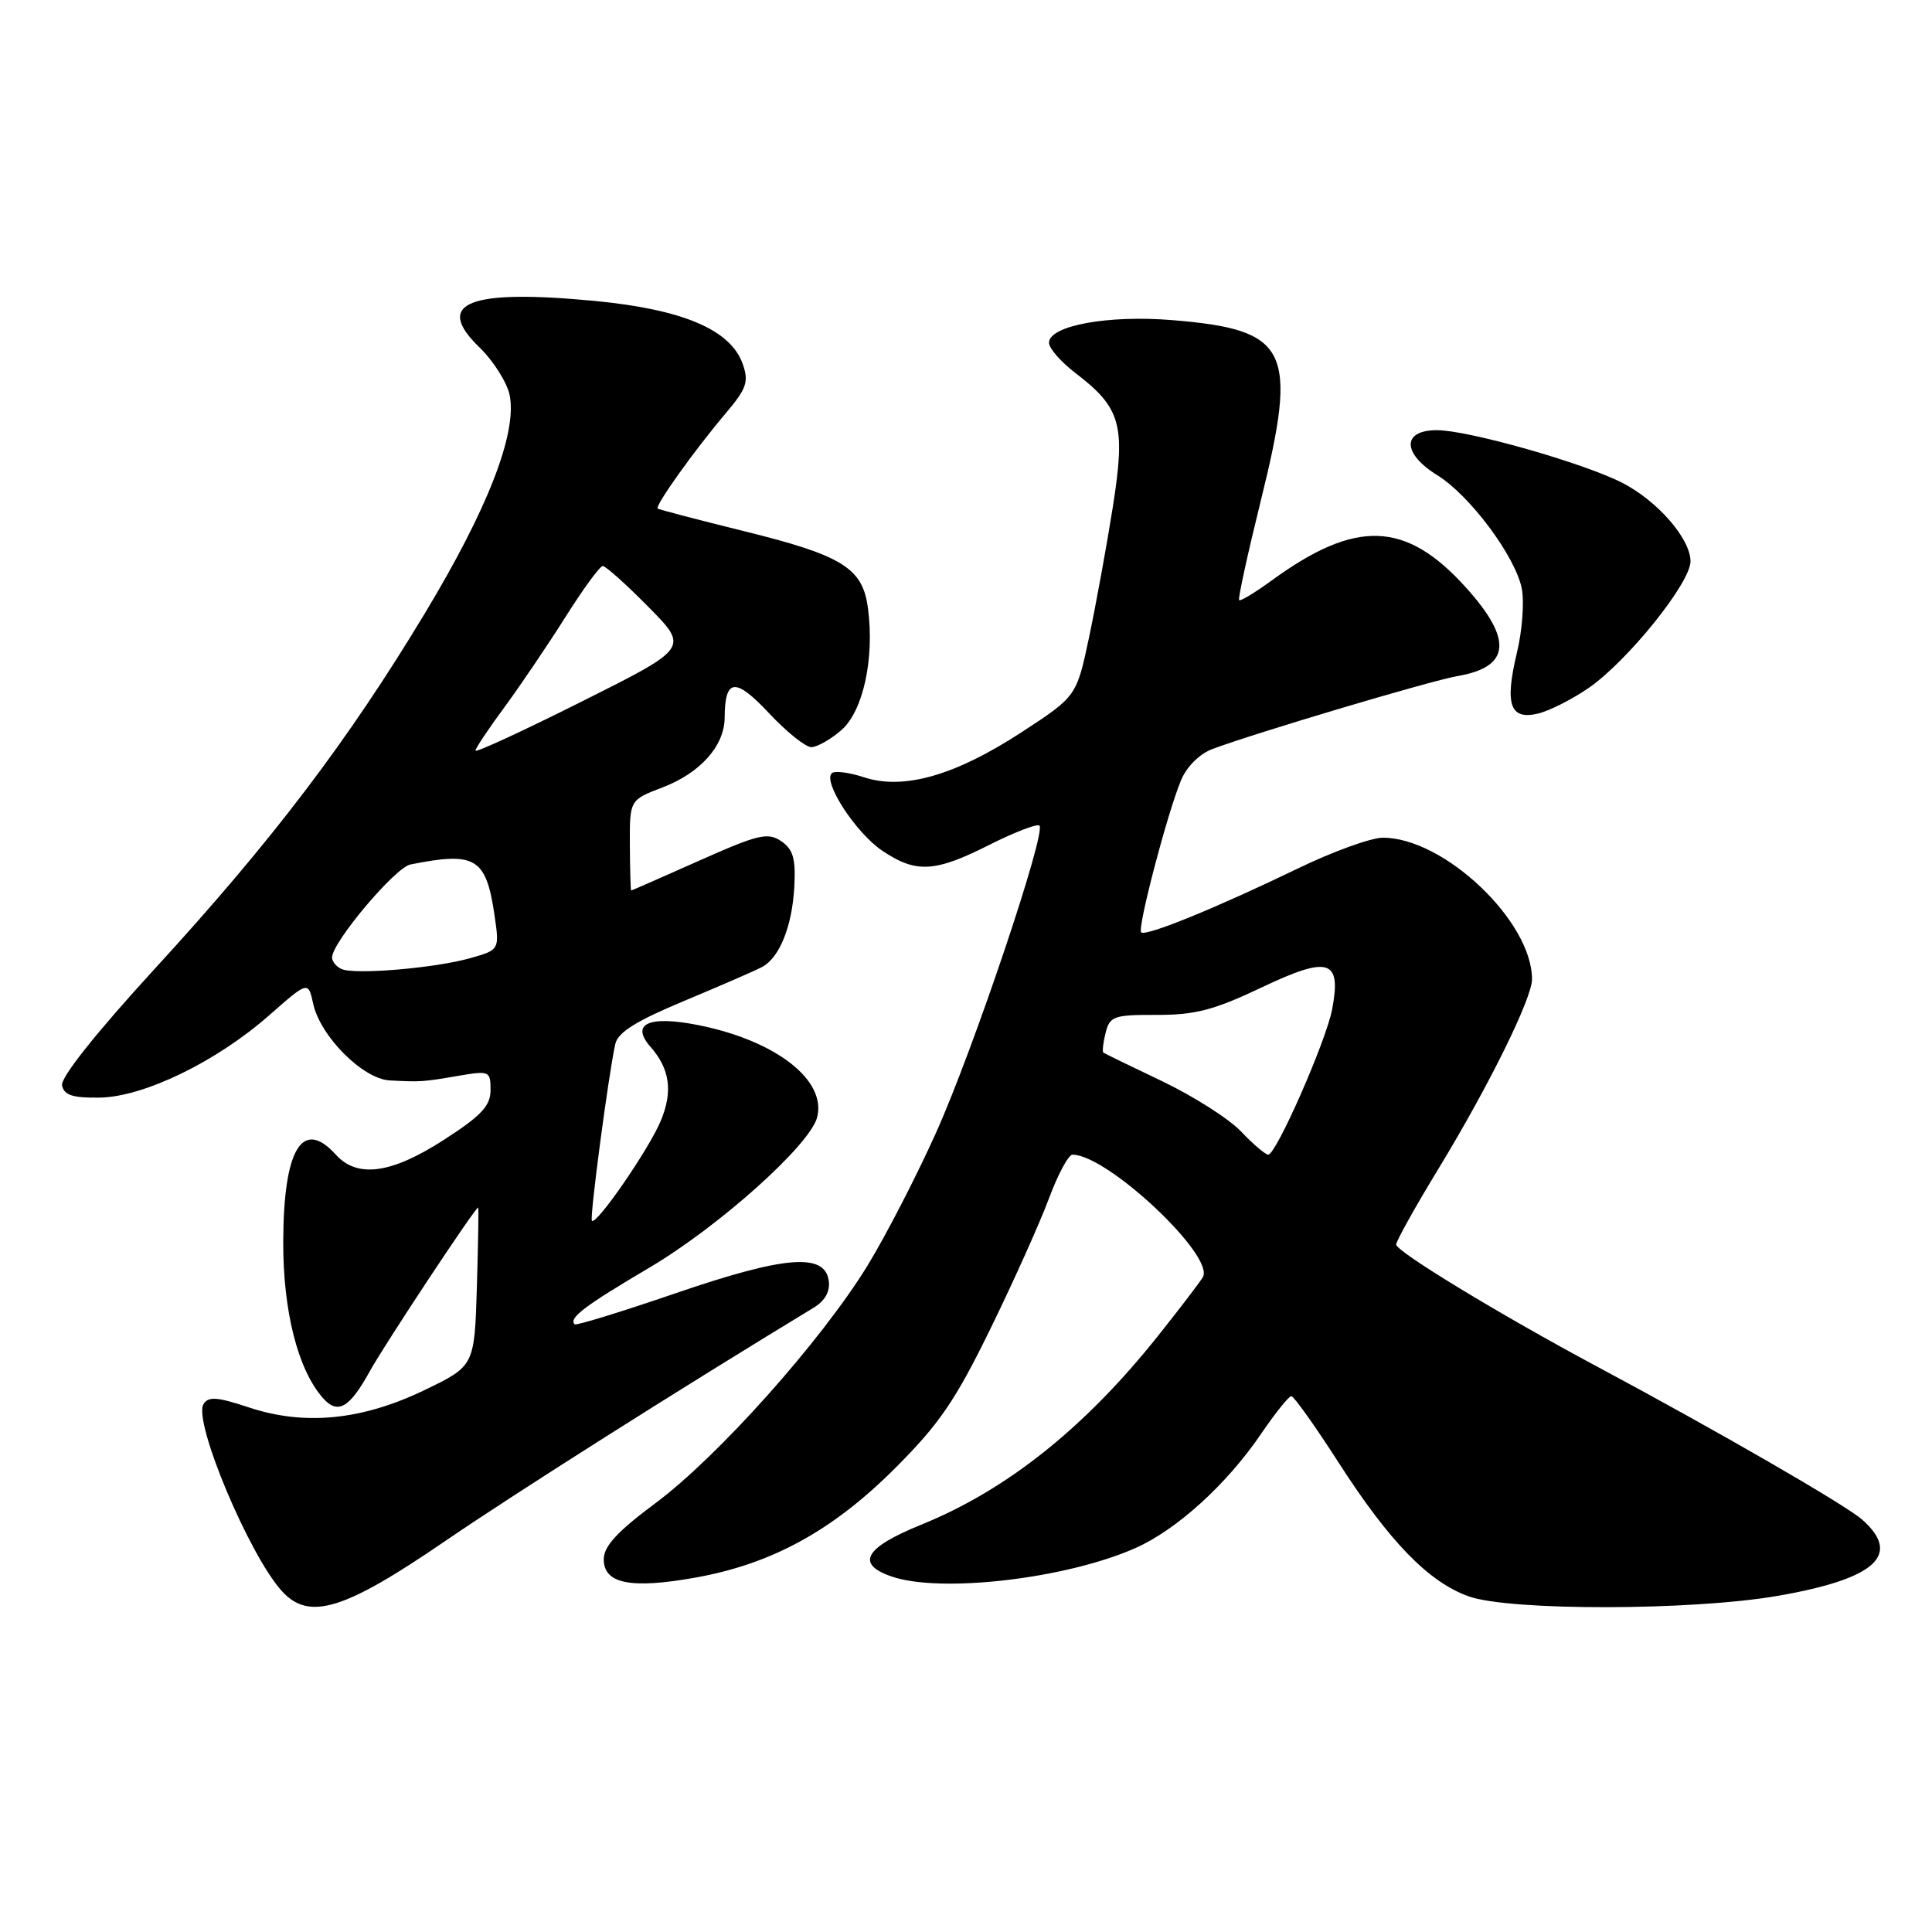 <?xml version="1.0" encoding="UTF-8" standalone="no"?>
<!DOCTYPE svg PUBLIC "-//W3C//DTD SVG 1.1//EN" "http://www.w3.org/Graphics/SVG/1.1/DTD/svg11.dtd" >
<svg xmlns="http://www.w3.org/2000/svg" xmlns:xlink="http://www.w3.org/1999/xlink" version="1.1" viewBox="0 0 256 256">
 <g >
 <path fill="currentColor"
d=" M 58.94 204.23 C 68.16 197.92 90.06 184.05 107.81 173.28 C 109.32 172.36 110.02 171.12 109.81 169.69 C 109.28 165.97 103.97 166.41 89.50 171.37 C 82.35 173.82 76.34 175.67 76.15 175.48 C 75.32 174.66 77.41 173.07 86.08 167.95 C 95.30 162.49 107.31 151.73 108.27 148.07 C 109.56 143.14 102.84 137.90 92.57 135.84 C 85.96 134.52 83.49 135.64 86.21 138.73 C 88.77 141.65 89.18 144.63 87.55 148.53 C 85.98 152.29 79.03 162.37 78.43 161.76 C 78.11 161.44 80.58 142.71 81.52 138.37 C 81.86 136.79 84.23 135.31 90.74 132.59 C 95.56 130.58 100.17 128.57 101.00 128.12 C 103.30 126.88 104.96 122.74 105.25 117.53 C 105.45 113.75 105.10 112.54 103.50 111.45 C 101.73 110.26 100.46 110.56 92.63 114.05 C 87.76 116.22 83.71 118.00 83.63 118.00 C 83.56 118.00 83.48 115.30 83.46 112.00 C 83.43 106.00 83.43 106.00 87.76 104.35 C 92.79 102.43 95.99 98.84 96.02 95.12 C 96.05 89.87 97.41 89.72 101.88 94.48 C 104.20 96.97 106.74 99.00 107.50 99.00 C 108.26 99.00 110.05 97.99 111.48 96.75 C 114.37 94.23 115.89 87.29 115.01 80.60 C 114.31 75.25 111.65 73.60 98.50 70.36 C 92.45 68.86 87.34 67.53 87.15 67.39 C 86.72 67.08 91.97 59.71 96.19 54.73 C 98.93 51.49 99.24 50.59 98.42 48.24 C 96.81 43.68 90.48 40.99 78.75 39.87 C 62.05 38.28 57.45 40.14 63.51 46.01 C 65.42 47.86 67.23 50.75 67.55 52.44 C 68.49 57.52 64.61 67.46 56.33 81.21 C 46.13 98.15 36.08 111.39 20.55 128.32 C 12.73 136.85 8.01 142.79 8.22 143.82 C 8.48 145.11 9.63 145.49 13.16 145.44 C 19.02 145.37 28.66 140.70 35.67 134.53 C 40.84 129.99 40.84 129.99 41.50 133.01 C 42.45 137.32 48.07 142.96 51.62 143.16 C 55.73 143.38 56.04 143.36 60.75 142.55 C 64.85 141.85 65.00 141.92 65.00 144.43 C 65.00 146.53 63.80 147.82 58.84 151.02 C 51.87 155.53 47.35 156.15 44.50 153.00 C 40.07 148.10 37.57 152.23 37.53 164.50 C 37.50 173.66 39.44 181.39 42.73 185.18 C 44.73 187.49 46.28 186.63 49.00 181.70 C 51.00 178.09 62.96 160.00 63.36 160.00 C 63.44 160.00 63.36 164.72 63.19 170.50 C 62.87 181.00 62.87 181.00 56.24 184.20 C 47.96 188.19 40.36 188.94 32.98 186.49 C 28.77 185.09 27.61 185.01 26.96 186.06 C 25.57 188.32 33.03 206.10 37.36 210.84 C 40.96 214.79 45.59 213.37 58.94 204.23 Z  M 235.62 211.45 C 248.54 209.20 252.03 206.03 246.75 201.36 C 244.55 199.41 227.55 189.60 211.50 181.01 C 198.84 174.24 185.00 165.83 185.00 164.91 C 185.00 164.45 187.54 159.89 190.65 154.79 C 197.31 143.83 203.00 132.29 203.00 129.75 C 203.00 122.06 191.34 111.00 183.24 111.00 C 181.67 111.00 176.59 112.84 171.95 115.09 C 161.20 120.29 151.79 124.13 151.21 123.54 C 150.68 123.01 154.64 107.87 156.48 103.42 C 157.23 101.60 158.93 99.90 160.63 99.26 C 166.22 97.15 189.55 90.20 193.15 89.58 C 200.15 88.37 200.48 84.75 194.22 77.82 C 186.26 69.01 179.67 68.78 168.50 76.92 C 166.30 78.52 164.36 79.70 164.19 79.52 C 164.02 79.35 165.32 73.39 167.08 66.27 C 172.04 46.26 170.77 43.69 155.36 42.42 C 146.82 41.71 139.00 43.15 139.00 45.42 C 139.00 46.16 140.58 47.96 142.50 49.43 C 148.54 54.04 149.17 56.30 147.46 67.14 C 146.65 72.29 145.23 80.05 144.32 84.38 C 142.65 92.27 142.65 92.27 135.37 97.02 C 126.56 102.77 119.72 104.72 114.47 102.99 C 112.49 102.34 110.57 102.10 110.21 102.46 C 109.02 103.64 113.42 110.38 116.90 112.72 C 121.39 115.74 123.87 115.60 131.13 111.93 C 134.47 110.25 137.44 109.11 137.73 109.40 C 138.65 110.32 128.98 139.06 124.07 150.00 C 121.48 155.78 117.37 163.75 114.93 167.73 C 108.83 177.67 95.12 193.03 86.86 199.17 C 81.78 202.95 80.00 204.88 80.00 206.62 C 80.00 209.86 83.59 210.57 92.15 209.04 C 102.27 207.23 110.31 202.83 118.58 194.57 C 124.48 188.67 126.59 185.59 131.27 176.00 C 134.36 169.68 137.84 161.91 139.01 158.75 C 140.19 155.59 141.58 153.00 142.11 153.00 C 146.74 153.00 161.04 166.45 159.38 169.24 C 158.96 169.93 156.30 173.43 153.45 177.00 C 143.76 189.18 133.39 197.45 122.02 202.05 C 114.58 205.07 113.34 207.23 118.10 208.88 C 124.56 211.14 141.22 209.21 150.42 205.14 C 155.90 202.72 162.53 196.70 167.06 190.05 C 168.95 187.27 170.77 185.00 171.11 185.00 C 171.44 185.00 174.27 188.97 177.39 193.83 C 184.13 204.31 189.31 209.64 194.62 211.53 C 200.08 213.47 224.27 213.43 235.62 211.45 Z  M 210.49 91.17 C 215.65 87.61 224.00 77.24 224.00 74.38 C 224.00 71.39 219.62 66.36 214.95 63.97 C 209.75 61.32 194.53 57.00 190.39 57.00 C 185.75 57.00 185.78 60.08 190.45 62.97 C 194.76 65.63 200.79 73.72 201.64 77.97 C 201.99 79.72 201.71 83.56 201.00 86.49 C 199.36 93.33 200.08 95.43 203.76 94.56 C 205.27 94.21 208.29 92.68 210.49 91.17 Z  M 45.25 128.40 C 44.56 128.09 44.00 127.40 44.00 126.87 C 44.00 124.87 52.35 114.95 54.38 114.55 C 62.99 112.82 64.40 113.66 65.51 121.17 C 66.20 125.85 66.20 125.85 62.35 126.95 C 57.70 128.28 46.99 129.19 45.25 128.40 Z  M 63.00 99.46 C 63.00 99.16 64.73 96.57 66.84 93.71 C 68.95 90.84 72.59 85.46 74.93 81.75 C 77.27 78.04 79.49 75.00 79.87 75.00 C 80.26 75.00 82.98 77.44 85.92 80.42 C 91.28 85.85 91.28 85.85 77.14 92.93 C 69.36 96.83 63.00 99.77 63.00 99.46 Z  M 164.44 149.92 C 162.82 148.23 158.12 145.24 154.00 143.27 C 149.88 141.31 146.37 139.60 146.20 139.47 C 146.04 139.34 146.17 138.16 146.50 136.85 C 147.05 134.65 147.59 134.46 153.30 134.48 C 158.38 134.49 160.89 133.83 167.20 130.83 C 176.09 126.61 177.76 127.13 176.52 133.72 C 175.74 137.90 169.10 153.00 168.05 153.00 C 167.68 153.00 166.05 151.62 164.44 149.92 Z "/>
</g>
</svg>